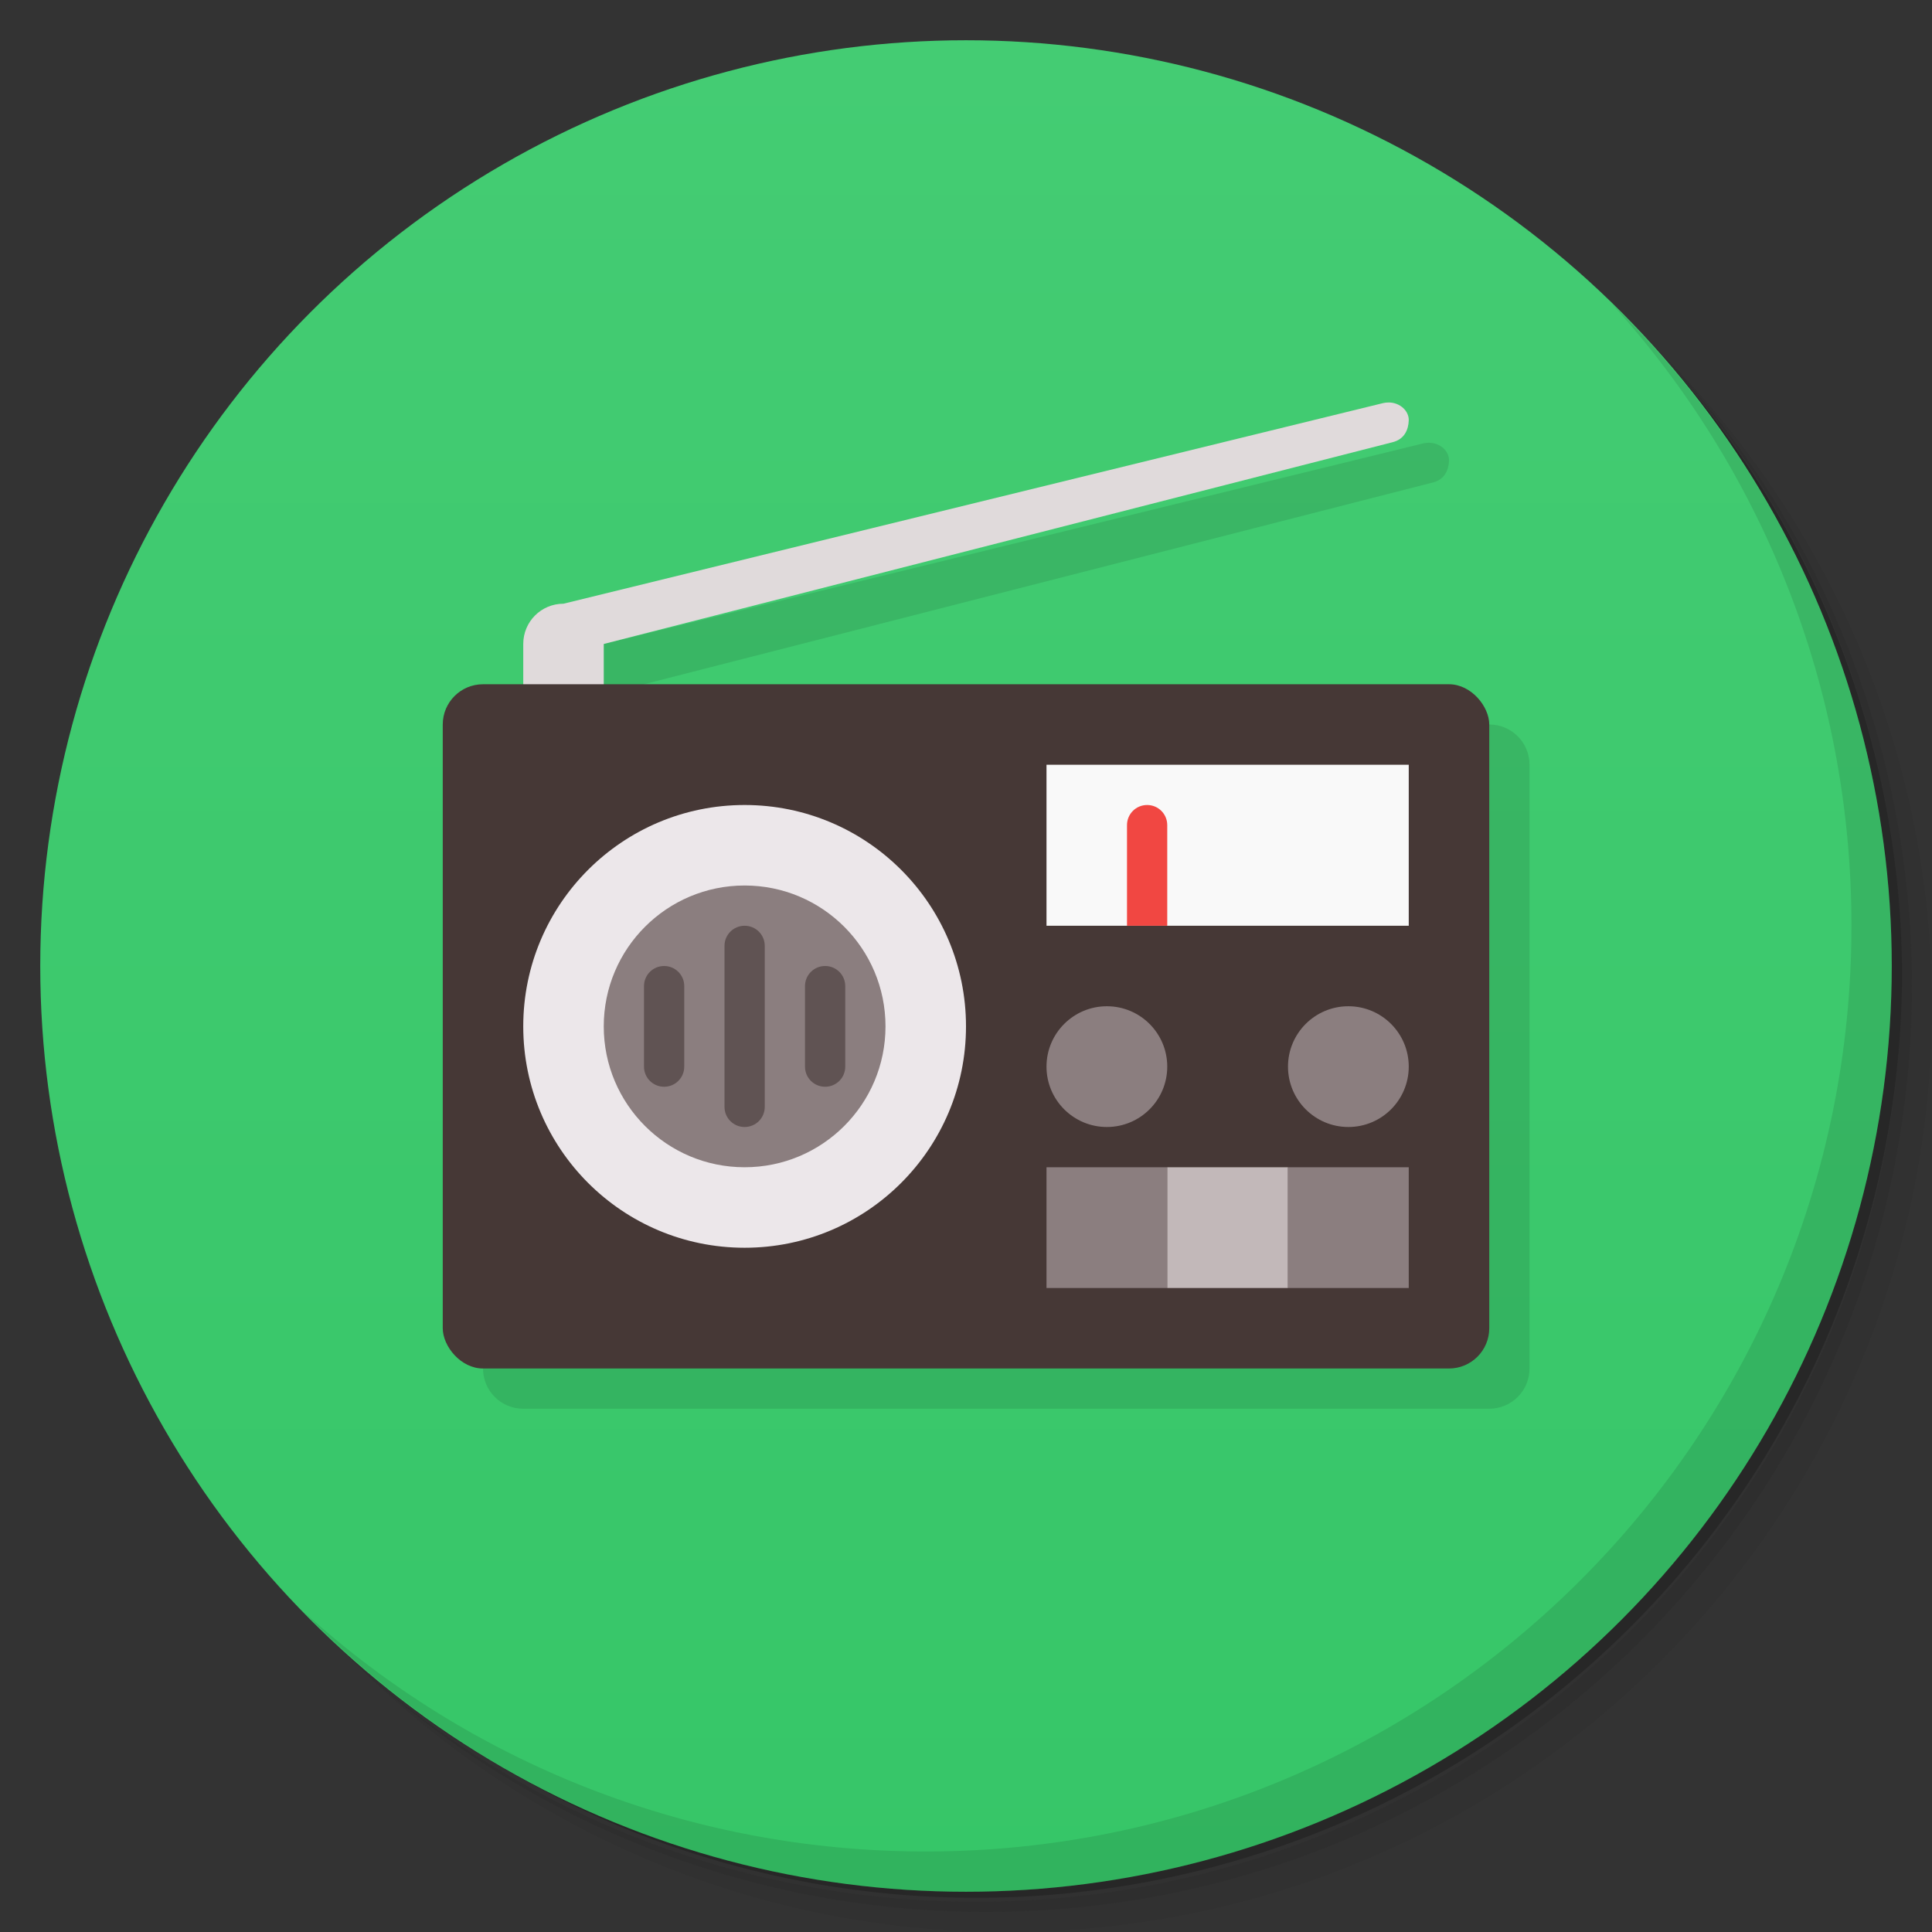 <svg version="1.1" viewBox="0 0 48 48" xmlns="http://www.w3.org/2000/svg">
 <rect x="0" y="0" width="48" height="48" fill="#333333" stroke="none"/>
 <defs>
  <linearGradient id="bg" x2="0" y1="1" y2="47" gradientUnits="userSpaceOnUse">
   <stop style="stop-color:#44cc73" offset="0"/>
   <stop style="stop-color:#36c668" offset="1"/>
  </linearGradient>
 </defs>
 <path d="m36.31 5c5.859 4.062 9.688 10.831 9.688 18.5 0 12.426-10.07 22.5-22.5 22.5-7.669 0-14.438-3.828-18.5-9.688 1.037 1.822 2.306 3.499 3.781 4.969 4.085 3.712 9.514 5.969 15.469 5.969 12.703 0 23-10.298 23-23 0-5.954-2.256-11.384-5.969-15.469-1.469-1.475-3.147-2.744-4.969-3.781zm4.969 3.781c3.854 4.113 6.219 9.637 6.219 15.719 0 12.703-10.297 23-23 23-6.081 0-11.606-2.364-15.719-6.219 4.16 4.144 9.883 6.719 16.219 6.719 12.703 0 23-10.298 23-23 0-6.335-2.575-12.06-6.719-16.219z" style="opacity:.05"/>
 <path d="m41.28 8.781c3.712 4.085 5.969 9.514 5.969 15.469 0 12.703-10.297 23-23 23-5.954 0-11.384-2.256-15.469-5.969 4.113 3.854 9.637 6.219 15.719 6.219 12.703 0 23-10.298 23-23 0-6.081-2.364-11.606-6.219-15.719z" style="opacity:.1"/>
 <path d="m31.25 2.375c8.615 3.154 14.75 11.417 14.75 21.13 0 12.426-10.07 22.5-22.5 22.5-9.708 0-17.971-6.135-21.12-14.75a23 23 0 0 0 44.875-7 23 23 0 0 0-16-21.875z" style="opacity:.2"/>
 <circle cx="24" cy="24" r="23" style="fill:url(#bg)"/>
 <path d="m40.03 7.531c3.712 4.084 5.969 9.514 5.969 15.469 0 12.703-10.297 23-23 23-5.954 0-11.384-2.256-15.469-5.969 4.178 4.291 10.01 6.969 16.469 6.969 12.703 0 23-10.298 23-23 0-6.462-2.677-12.291-6.969-16.469z" style="opacity:.1"/>
 <path d="m35.496 11c-0.046-9e-5 -0.091 0.004-0.135 0.016l-20.361 4.984c-0.554 0-1 0.446-1 1v1h-1c-0.554 0-1 0.446-1 1v15c0 0.554 0.446 1 1 1h24c0.554 0 1-0.446 1-1v-15c0-0.554-0.446-1-1-1h-21v-1l19.604-5.014c0.289-0.074 0.389-0.311 0.396-0.543 0.007-0.222-0.205-0.443-0.504-0.443z" style="opacity:.1;paint-order:normal"/>
 <path d="m34.497 10c-0.046-9e-5 -0.091 4e-3 -0.135 0.015l-20.362 4.984c-0.554 0-1 0.446-1 1v2h2v-2l19.604-5.014c0.289-0.074 0.389-0.31 0.396-0.542 0.007-0.222-0.205-0.443-0.503-0.444z" style="fill:#e0dadb;paint-order:normal"/>
 <rect x="11" y="17" width="26" height="17" rx="1" style="fill:#463836;paint-order:normal"/>
 <circle cx="27.5" cy="26.5" r="1.5" style="fill:#8b7e7f;paint-order:normal"/>
 <circle cx="33.5" cy="26.5" r="1.5" style="fill:#8b7e7f;paint-order:normal"/>
 <rect x="26" y="19" width="9" height="4" style="fill:#f9f9f9;paint-order:normal"/>
 <path d="m28.5 20c-0.277 0-0.5 0.223-0.5 0.5v2.5h1v-2.5c0-0.277-0.223-0.5-0.5-0.5z" style="fill:#f14742;paint-order:normal"/>
 <rect x="26" y="29" width="3" height="3" style="fill:#8b7e7f;paint-order:normal"/>
 <rect x="29" y="29" width="3" height="3" style="fill:#c2b8b9;paint-order:normal"/>
 <rect x="32" y="29" width="3" height="3" style="fill:#8b7e7f;paint-order:normal"/>
 <circle cx="18.5" cy="25.5" r="5.5" style="fill:#ece7ea;paint-order:normal"/>
 <circle cx="18.5" cy="25.5" r="3.5" style="fill:#8b7e7f;paint-order:normal"/>
 <path d="m18.5 23c-0.277 0-0.5 0.223-0.5 0.5v4c0 0.277 0.223 0.5 0.5 0.5s0.5-0.223 0.5-0.5v-4c0-0.277-0.223-0.5-0.5-0.5zm-2 1c-0.277 0-0.5 0.223-0.5 0.5v2c0 0.277 0.223 0.5 0.5 0.5s0.5-0.223 0.5-0.5v-2c0-0.277-0.223-0.5-0.5-0.5zm4 0c-0.277 0-0.5 0.223-0.5 0.5v2c0 0.277 0.223 0.5 0.5 0.5s0.5-0.223 0.5-0.5v-2c0-0.277-0.223-0.5-0.5-0.5z" style="fill:#605353;paint-order:normal"/>
</svg>

